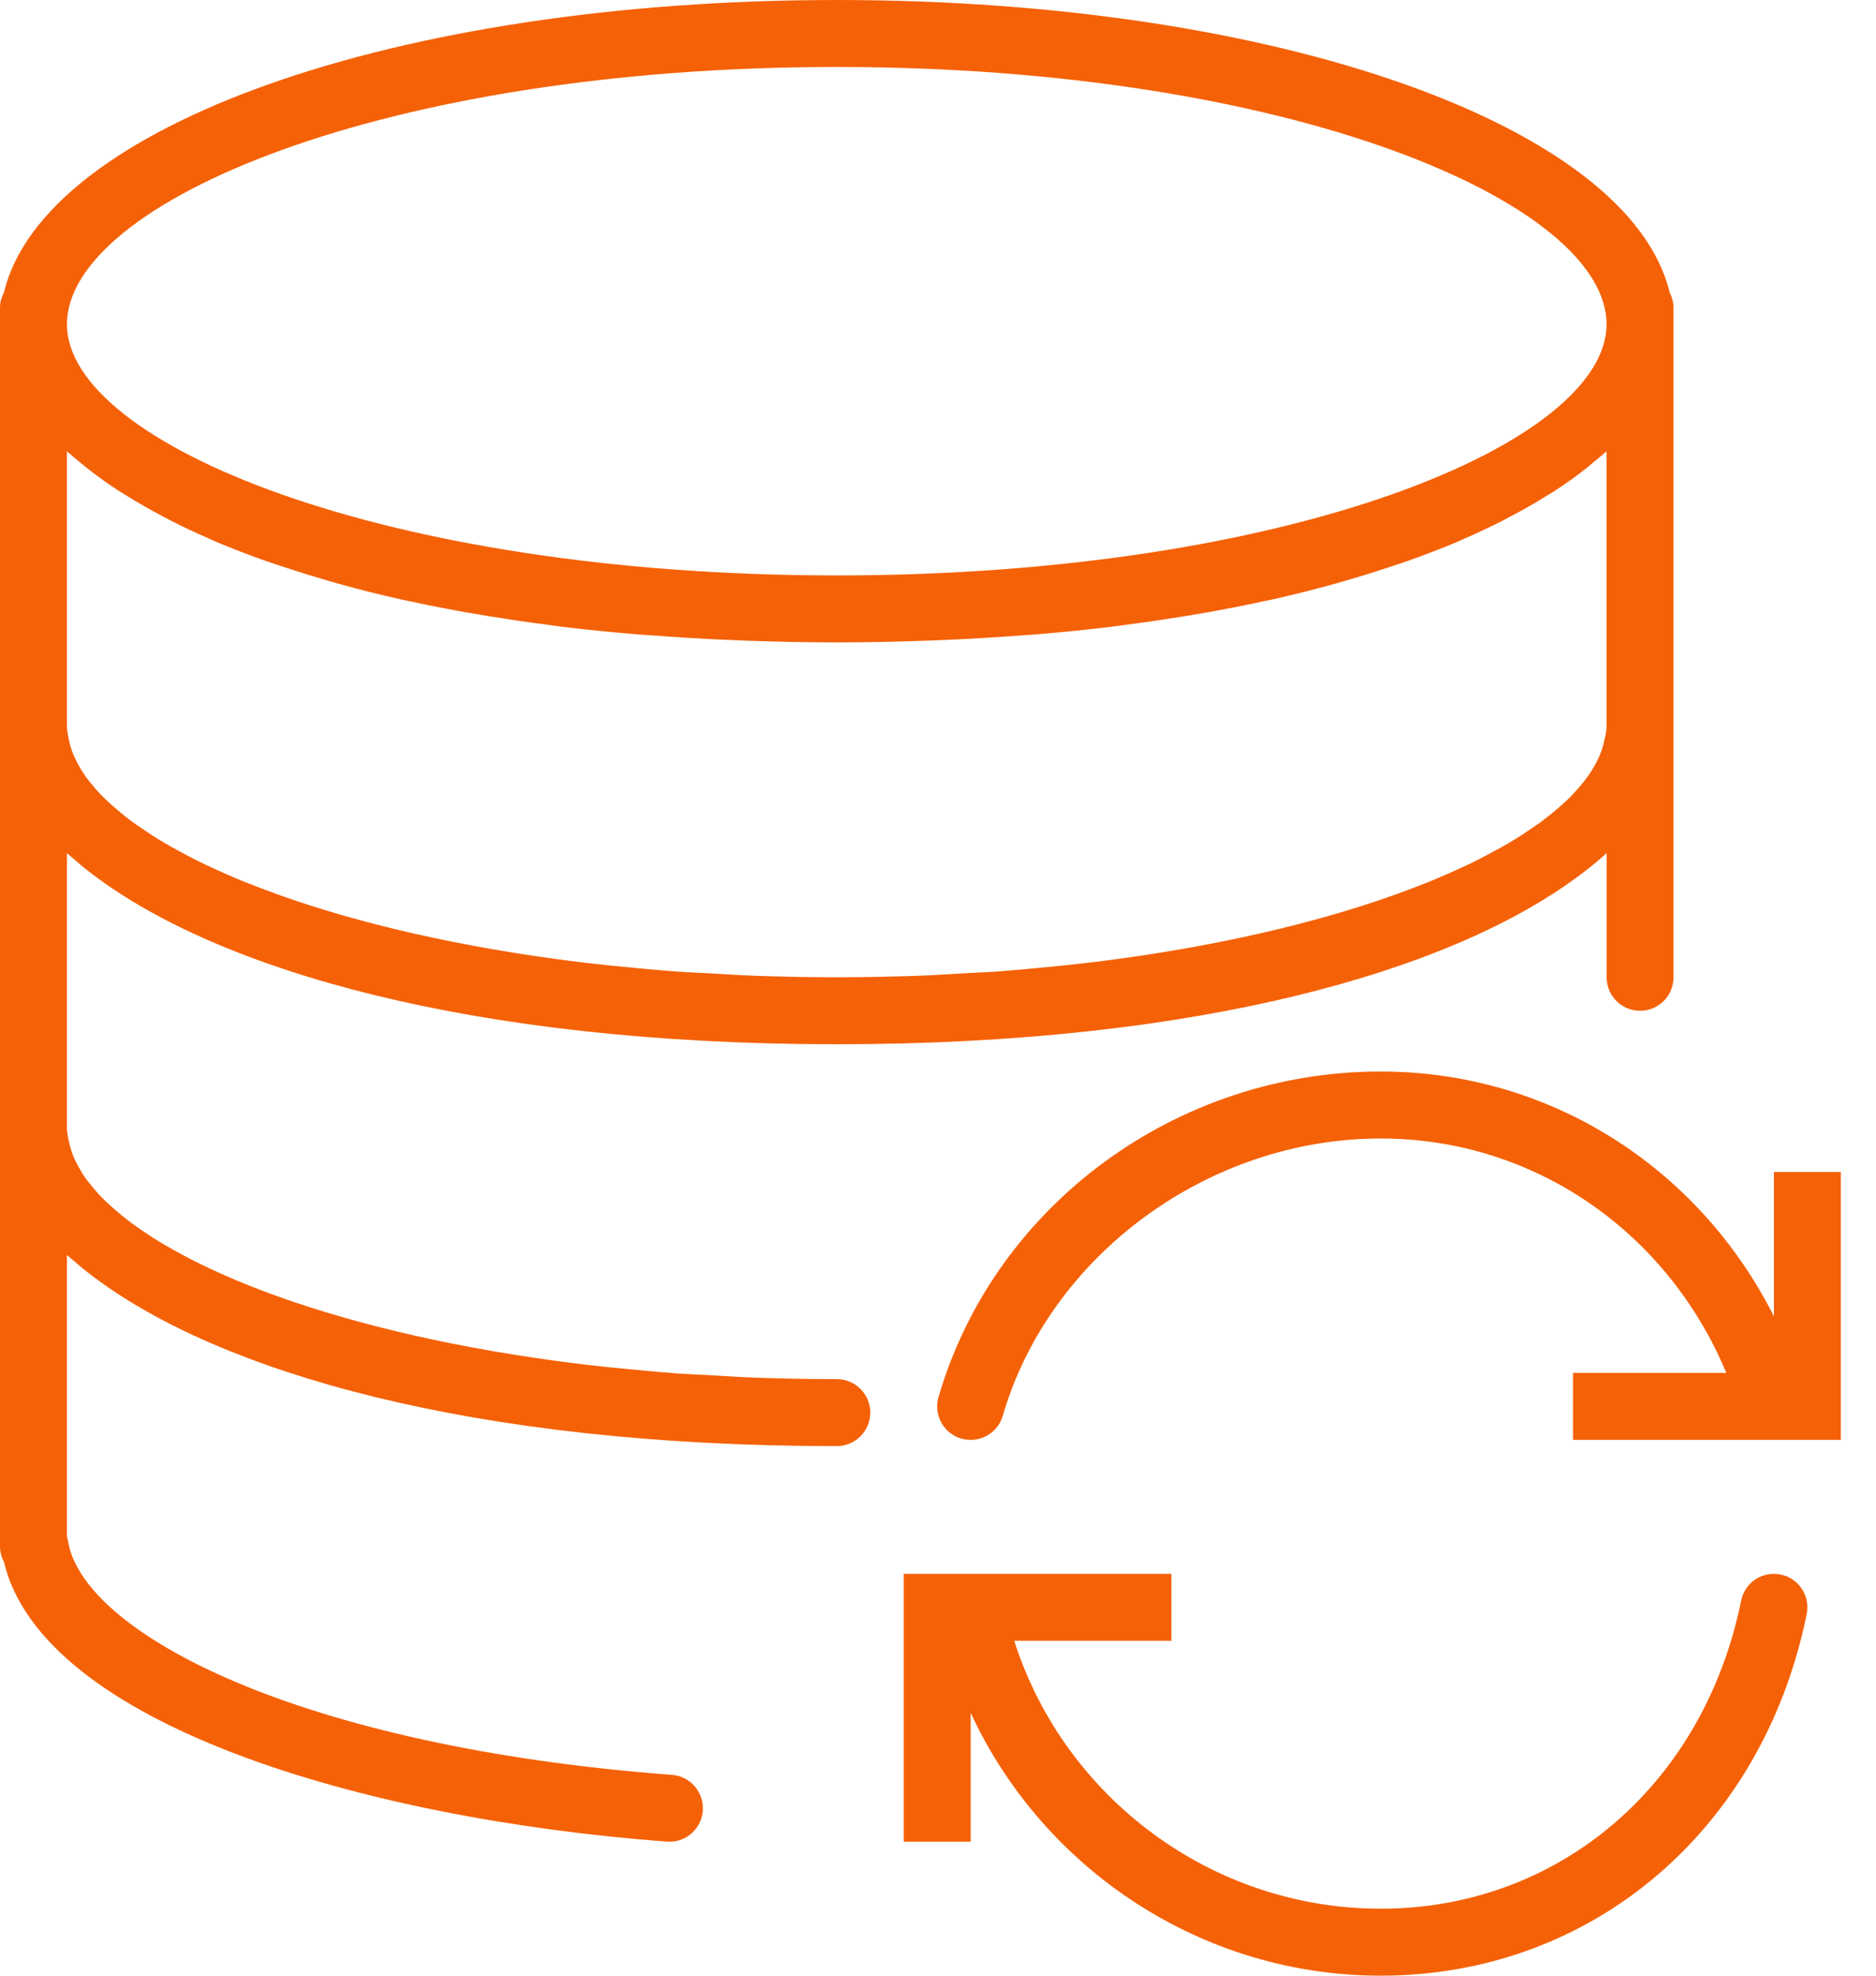 <?xml version="1.0" encoding="UTF-8"?>
<svg width="19px" height="20px" viewBox="0 0 19 20" version="1.1" xmlns="http://www.w3.org/2000/svg" xmlns:xlink="http://www.w3.org/1999/xlink">
    <!-- Generator: Sketch 46 (44423) - http://www.bohemiancoding.com/sketch -->
    <title>Group</title>
    <desc>Created with Sketch.</desc>
    <defs></defs>
    <g id="Page-1" stroke="none" stroke-width="1" fill="none" fill-rule="evenodd">
        <g id="icon" transform="translate(-36, -158)" fill-rule="nonzero" fill="#F56107">
            <g id="Group" transform="translate(36, 158)">
                <g id="database">
                    <path d="M18.034,15.939 C17.847,15.902 17.671,16.021 17.634,16.204 C17.255,18.069 15.788,19.322 13.983,19.322 C12.278,19.322 10.781,18.203 10.272,16.61 L11.864,16.61 L11.864,15.932 L9.153,15.932 L9.153,18.644 L9.831,18.644 L9.831,17.339 C10.566,18.926 12.175,20 13.983,20 C16.12,20 17.854,18.528 18.298,16.339 C18.336,16.155 18.217,15.976 18.034,15.939 Z" id="Shape"></path>
                    <path d="M17.966,11.864 L17.966,13.325 C17.203,11.815 15.694,10.847 13.983,10.847 C11.912,10.847 10.071,12.202 9.505,14.143 C9.453,14.322 9.556,14.511 9.736,14.563 C9.916,14.614 10.104,14.512 10.156,14.332 C10.63,12.706 12.239,11.525 13.983,11.525 C15.53,11.525 16.885,12.463 17.484,13.898 L15.932,13.898 L15.932,14.576 L18.644,14.576 L18.644,11.864 L17.966,11.864 Z" id="Shape"></path>
                    <path d="M8.475,13.961 C8.194,13.961 7.92,13.956 7.65,13.946 C7.486,13.94 7.328,13.929 7.168,13.92 C7.068,13.915 6.965,13.911 6.866,13.904 C6.654,13.888 6.448,13.869 6.244,13.848 C6.204,13.844 6.162,13.841 6.122,13.836 C5.889,13.811 5.662,13.782 5.44,13.749 C5.433,13.748 5.425,13.747 5.418,13.746 C4.272,13.577 3.288,13.319 2.518,13.012 C2.514,13.009 2.508,13.008 2.503,13.006 C2.362,12.949 2.23,12.891 2.103,12.831 C2.088,12.824 2.072,12.817 2.057,12.809 C1.943,12.755 1.838,12.698 1.738,12.642 C1.714,12.628 1.688,12.614 1.665,12.6 C1.577,12.549 1.498,12.497 1.421,12.444 C1.392,12.423 1.361,12.403 1.334,12.382 C1.269,12.335 1.211,12.287 1.156,12.238 C1.125,12.212 1.095,12.185 1.067,12.158 C1.022,12.114 0.982,12.07 0.944,12.025 C0.918,11.994 0.893,11.963 0.87,11.932 C0.84,11.89 0.815,11.848 0.792,11.806 C0.774,11.773 0.757,11.739 0.743,11.706 C0.727,11.665 0.714,11.624 0.704,11.583 C0.692,11.528 0.678,11.473 0.678,11.419 L0.678,8.637 C0.687,8.645 0.699,8.654 0.709,8.663 C0.783,8.727 0.858,8.792 0.943,8.855 C2.22,9.821 4.774,10.571 8.475,10.571 C12.16,10.571 14.707,9.826 15.99,8.866 C16.092,8.792 16.184,8.715 16.271,8.637 L16.272,8.637 L16.272,9.893 C16.272,10.081 16.423,10.232 16.611,10.232 C16.798,10.232 16.949,10.081 16.949,9.893 L16.949,7.52 L16.949,7.351 L16.949,3.283 L16.949,3.114 C16.949,3.059 16.934,3.009 16.911,2.963 C16.507,1.278 12.947,0 8.475,0 C4.002,0 0.442,1.278 0.039,2.963 C0.016,3.008 0,3.058 0,3.114 L0,3.283 L0,7.351 L0,7.52 L0,11.419 L0,11.588 L0,15.656 C0,15.711 0.014,15.762 0.039,15.808 C0.425,17.446 3.663,18.411 6.754,18.643 C6.763,18.644 6.772,18.644 6.78,18.644 C6.956,18.644 7.104,18.509 7.118,18.331 C7.132,18.144 6.992,17.981 6.805,17.967 C3.038,17.684 0.842,16.537 0.689,15.601 C0.686,15.586 0.683,15.571 0.678,15.557 L0.678,12.704 C0.687,12.713 0.699,12.722 0.709,12.731 C0.783,12.795 0.858,12.86 0.943,12.922 C2.22,13.888 4.774,14.639 8.475,14.639 C8.662,14.639 8.814,14.487 8.814,14.3 C8.814,14.112 8.662,13.961 8.475,13.961 Z M0.882,4.739 C0.983,4.819 1.093,4.898 1.212,4.975 C1.237,4.991 1.265,5.007 1.291,5.023 C1.391,5.085 1.496,5.146 1.607,5.205 C1.648,5.227 1.689,5.249 1.731,5.271 C1.855,5.334 1.985,5.395 2.121,5.454 C2.144,5.464 2.164,5.474 2.187,5.484 C2.346,5.551 2.515,5.616 2.69,5.678 C2.739,5.695 2.789,5.711 2.839,5.728 C2.979,5.775 3.123,5.82 3.273,5.864 C3.327,5.88 3.38,5.896 3.435,5.911 C3.633,5.966 3.838,6.018 4.053,6.066 C4.082,6.073 4.114,6.079 4.144,6.085 C4.334,6.127 4.53,6.165 4.732,6.201 C4.801,6.213 4.87,6.224 4.94,6.236 C5.132,6.267 5.33,6.297 5.533,6.323 C5.585,6.33 5.635,6.337 5.688,6.344 C5.94,6.375 6.201,6.401 6.469,6.423 C6.536,6.428 6.604,6.433 6.672,6.437 C6.886,6.453 7.105,6.466 7.33,6.476 C7.412,6.48 7.493,6.483 7.576,6.486 C7.869,6.496 8.166,6.503 8.475,6.503 C8.783,6.503 9.081,6.496 9.373,6.486 C9.456,6.483 9.537,6.479 9.619,6.476 C9.844,6.466 10.063,6.453 10.278,6.437 C10.345,6.432 10.413,6.428 10.48,6.423 C10.748,6.401 11.009,6.375 11.261,6.344 C11.314,6.338 11.364,6.33 11.416,6.323 C11.619,6.297 11.817,6.267 12.009,6.236 C12.079,6.224 12.148,6.213 12.217,6.201 C12.419,6.165 12.616,6.127 12.805,6.085 C12.835,6.079 12.867,6.073 12.896,6.066 C13.111,6.018 13.316,5.966 13.514,5.911 C13.569,5.896 13.622,5.88 13.676,5.864 C13.826,5.821 13.97,5.775 14.11,5.728 C14.16,5.711 14.211,5.695 14.259,5.678 C14.435,5.615 14.604,5.551 14.762,5.484 C14.785,5.474 14.805,5.464 14.828,5.454 C14.964,5.395 15.094,5.334 15.218,5.271 C15.26,5.249 15.302,5.227 15.342,5.205 C15.453,5.146 15.559,5.085 15.658,5.023 C15.684,5.007 15.712,4.991 15.737,4.975 C15.856,4.898 15.965,4.82 16.067,4.739 C16.093,4.719 16.115,4.699 16.14,4.678 C16.184,4.642 16.231,4.605 16.271,4.568 L16.271,7.351 C16.271,7.405 16.257,7.46 16.244,7.515 C16.235,7.556 16.222,7.597 16.205,7.638 C16.192,7.671 16.175,7.705 16.157,7.738 C16.134,7.78 16.108,7.822 16.078,7.863 C16.056,7.895 16.031,7.926 16.004,7.957 C15.966,8.001 15.926,8.046 15.881,8.09 C15.853,8.117 15.823,8.143 15.793,8.17 C15.737,8.219 15.679,8.266 15.615,8.314 C15.587,8.335 15.557,8.355 15.527,8.376 C15.451,8.428 15.371,8.481 15.284,8.532 C15.26,8.546 15.235,8.56 15.211,8.574 C15.11,8.63 15.005,8.686 14.892,8.741 C14.877,8.748 14.86,8.756 14.845,8.763 C14.719,8.822 14.586,8.881 14.445,8.938 C14.44,8.94 14.435,8.941 14.43,8.943 C13.661,9.251 12.677,9.508 11.531,9.678 C11.523,9.679 11.516,9.68 11.508,9.681 C11.287,9.714 11.059,9.743 10.826,9.768 C10.786,9.773 10.744,9.775 10.704,9.78 C10.5,9.801 10.294,9.82 10.082,9.836 C9.984,9.843 9.881,9.846 9.78,9.852 C9.621,9.861 9.462,9.872 9.298,9.878 C9.029,9.887 8.754,9.893 8.474,9.893 C8.194,9.893 7.919,9.887 7.649,9.878 C7.486,9.872 7.327,9.861 7.167,9.852 C7.067,9.846 6.964,9.843 6.865,9.836 C6.653,9.82 6.447,9.801 6.243,9.78 C6.203,9.776 6.161,9.773 6.122,9.768 C5.888,9.743 5.661,9.714 5.44,9.681 C5.433,9.68 5.425,9.679 5.417,9.678 C4.271,9.508 3.287,9.251 2.518,8.943 C2.513,8.941 2.507,8.94 2.503,8.938 C2.361,8.881 2.229,8.822 2.103,8.763 C2.087,8.756 2.071,8.748 2.056,8.741 C1.943,8.686 1.838,8.63 1.737,8.574 C1.713,8.56 1.688,8.546 1.664,8.532 C1.577,8.481 1.497,8.428 1.421,8.376 C1.391,8.355 1.361,8.335 1.333,8.314 C1.268,8.266 1.211,8.219 1.155,8.17 C1.125,8.143 1.094,8.117 1.067,8.09 C1.021,8.046 0.981,8.002 0.944,7.957 C0.917,7.926 0.892,7.895 0.869,7.863 C0.84,7.822 0.814,7.78 0.791,7.738 C0.773,7.705 0.757,7.671 0.743,7.638 C0.726,7.597 0.713,7.556 0.703,7.515 C0.692,7.46 0.678,7.405 0.678,7.351 L0.678,4.569 C0.719,4.606 0.765,4.642 0.809,4.679 C0.834,4.699 0.856,4.719 0.882,4.739 Z M8.475,0.678 C13.069,0.678 16.271,2.051 16.271,3.283 C16.271,4.486 13.069,5.825 8.475,5.825 C3.88,5.825 0.678,4.486 0.678,3.283 C0.678,2.051 3.88,0.678 8.475,0.678 Z" id="Shape"></path>
                </g>
            </g>
        </g>
    </g>
</svg>